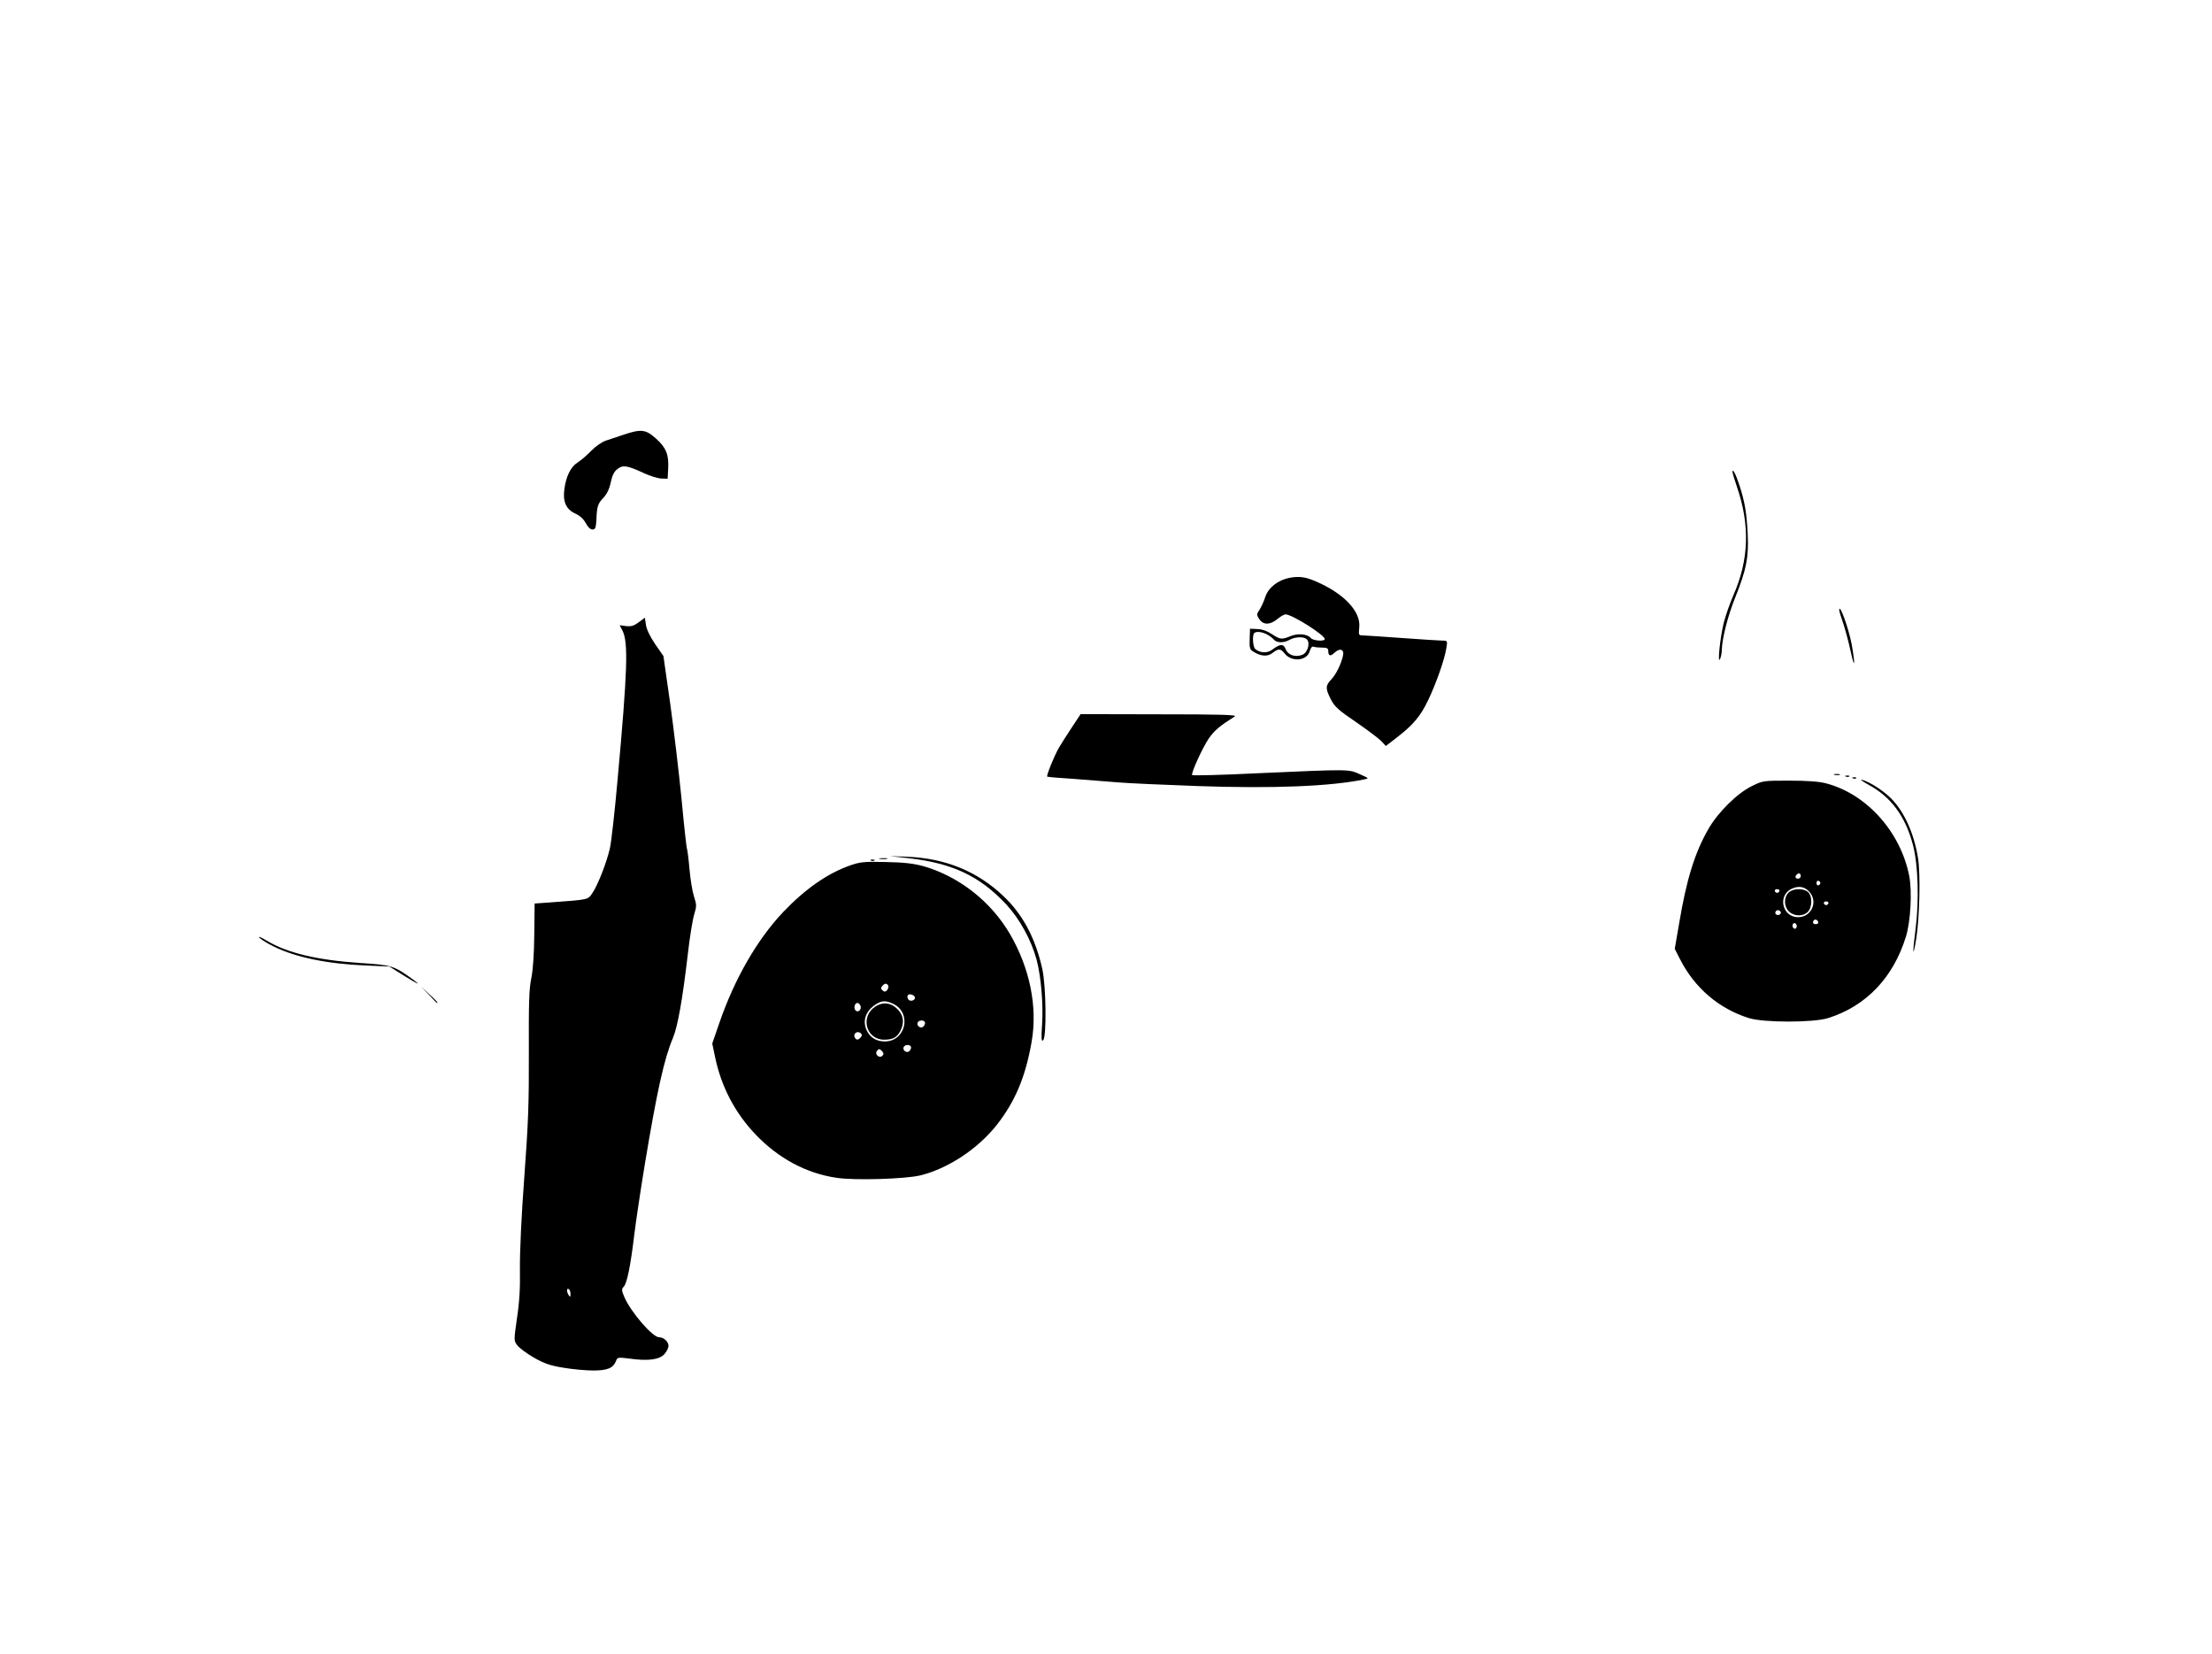 <?xml version="1.0" encoding="UTF-8" standalone="yes"?>
<!-- Created with sK1/UniConvertor (http://sk1project.org/) -->
<svg xmlns="http://www.w3.org/2000/svg" xmlns:xlink="http://www.w3.org/1999/xlink"
  width="1264pt" height="945pt" viewBox="0 0 1264 945"
  fill-rule="evenodd">
<g>
<g>
<path style="stroke:none; fill:#000000" d="M 356.5 248.3C 353.2 249.4 348.6 250.9 346.3 251.7C 343.9 252.5 340.3 255 337.8 257.6C 335.4 260.1 332 263 330.1 264.2C 326.2 266.6 323.4 272.2 322.5 279.5C 321.5 286.6 323.5 291 328.7 293.4C 331.4 294.6 333.4 296.5 334.7 298.8C 335.9 301.1 337.3 302.5 338.5 302.5C 340.2 302.5 340.5 301.7 340.8 297C 341.1 289.2 341.6 287.7 344.9 284.3C 346.8 282.2 348.2 279.4 349 275.6C 349.8 271.7 350.9 269.4 352.8 268C 355.9 265.5 358.4 265.9 367.7 270.2C 371.3 271.9 375.9 273.3 377.9 273.4L 381.5 273.5L 381.8 268C 382.3 259.8 380.7 255.8 374.9 250.6C 369 245.3 366.4 245 356.5 248.3z"/>
<path style="stroke:none; fill:#000000" d="M 990 269.6C 990 270.2 991.1 274 992.5 278C 1000.1 300.2 999.4 319.8 990.5 340.1C 988.6 344.5 986.1 351.5 985 355.8C 982.9 364.3 981.3 380 982.9 376.5C 983.4 375.4 983.9 373 983.9 371.2C 984.1 364.7 987.2 352.3 991.5 341.5C 997.9 325.5 999.3 318.7 998.7 305.5C 998.1 293.2 997.1 286.8 993.9 277.1C 991.9 270.9 990 267.3 990 269.6z"/>
<path style="stroke:none; fill:#000000" d="M 737 330.1C 730.2 331.4 724.8 335.7 723 341.1C 722.2 343.6 720.7 346.9 719.7 348.4C 718 350.9 718 351.3 719.5 353.6C 721.8 357.2 725.8 357.2 730.3 353.4C 731.9 352.1 733.8 351 734.6 351C 738.3 351 757 362.8 757 365.1C 757 366.6 750.3 366.1 749 364.5C 747.1 362.2 741.8 361.7 737.5 363.4C 732.5 365.5 731.6 365.4 726.8 362.3C 724.1 360.5 721.2 359.5 718.5 359.4L 714.3 359.2L 714.1 365.1C 713.9 370.2 714.2 371.1 716.2 372.3C 720.4 375 724.4 375.3 727.2 373C 730.6 370.4 731.8 370.5 734.1 373.4C 738.1 378.4 746.8 377.6 748.4 372.1C 749 370 749.8 369.1 750.7 369.5C 751.5 369.8 753.7 370 755.6 370C 758.2 370 759 370.4 759 371.8C 759 374.8 760.2 375.2 762.6 372.9C 765.7 370 768.3 371 767.4 374.7C 766.3 379.6 763.4 385.4 760.6 388.3C 757.4 391.8 757.3 393.3 760.5 399.6C 762.7 403.8 764.8 405.7 774.8 412.5C 781.2 416.9 787.7 421.8 789.2 423.3L 791.9 426.2L 798 421.5C 807.6 414.1 811.7 409.2 816.1 400C 820.6 390.6 825.5 376.8 826.5 370.2C 827.2 366.1 827.1 366 824.3 366C 822.8 366 812.3 365.3 801 364.5C 789.7 363.7 779.5 363 778.4 363C 776.4 363 776.3 362.6 776.7 358.6C 777.8 349.4 768 339.1 752 332.2C 746 329.6 742.4 329.1 737 330.1zM 723.9 362.4C 725.4 363.2 727.2 364.6 727.9 365.4C 729.6 367.4 733.7 367.4 737 365.5C 740.2 363.7 745.4 363.6 746.9 365.4C 748.8 367.6 747.1 373 744.2 374.1C 740.1 375.7 735.9 374.2 734.7 370.9C 733.4 367.7 731.6 367.7 726.8 371.3C 724.1 373.3 720 373.1 717.3 370.8C 715.9 369.7 715.5 362.8 716.7 361.7C 717.8 360.6 720.9 360.9 723.9 362.4z"/>
<path style="stroke:none; fill:#000000" d="M 1051 348.6C 1051 349.2 1051.9 352.3 1053.1 355.6C 1054.2 358.8 1056.3 366.4 1057.6 372.5C 1059.9 383 1060.2 379.8 1058.1 368.1C 1056.4 359 1051 344.1 1051 348.6z"/>
<path style="stroke:none; fill:#000000" d="M 365 355.5C 362.2 357.6 360.7 358 357.8 357.7L 354.1 357.2L 355.7 360.3C 359.1 367 358.6 382.9 352.9 445.5C 351.3 463.6 349.3 481.3 348.5 484.7C 346.6 493 341.6 505.6 338.6 510.1C 335.8 514.2 336.9 513.9 314 515.6L 305.5 516.2L 305.3 533.7C 305.2 544.9 304.6 553.9 303.6 558.9C 302.3 565 302.1 573.3 302.2 601C 302.3 630 301.9 641.4 299.6 672.5C 297.9 695 297 715.6 297.1 725C 297.3 736 296.8 744.2 295.4 753.2C 293.6 765.9 293.6 766 295.6 768.6C 296.7 770.1 300.9 773.2 305 775.6C 311 779 314.4 780.2 321.9 781.4C 327.1 782.3 334.8 783 339 783C 347.2 783 350.4 781.6 352 777.6C 352.8 775.4 353.1 775.4 359.7 776.2C 370.4 777.7 376.9 776.8 379.7 773.6C 381 772.1 382 770 382 769C 382 766.5 379.3 764 376.6 764C 372.9 764 360.6 749.8 356.8 741.1C 355.1 737.1 355.1 736.6 356.5 735C 358.3 733 360.3 723.4 362.5 705C 363.4 697.6 366.1 679.6 368.5 665C 375.4 623.5 379.5 604.9 384.5 593.1C 387.3 586.4 390 571 393 545.5C 394.1 535.6 395.8 525.2 396.7 522.4C 398.1 517.7 398.1 516.9 396.6 512.3C 395.7 509.6 394.5 502.5 394 496.6C 393.5 490.7 392.8 485.6 392.6 485.1C 392.3 484.7 390.9 472 389.5 456.9C 388 441.8 385.1 417.2 383 402.1L 379.1 374.8L 374.3 367.9C 371.4 363.6 369.4 359.4 369.1 356.9L 368.5 352.9L 365 355.5zM 326 739.3C 326 741.1 325.8 741.2 325 740C 323.7 738 323.7 735.7 325 736.5C 325.6 736.8 326 738.1 326 739.3z"/>
<path style="stroke:none; fill:#000000" d="M 612.4 415.7C 609.5 420 606.3 425.2 605.1 427.2C 602.6 431.4 597.8 443.2 598.4 443.7C 598.5 443.9 605.4 444.5 613.6 445C 621.8 445.6 633.2 446.5 639 447C 644.8 447.5 665.3 448.4 684.5 449.1C 727.3 450.6 760.1 449.3 779.5 445.3C 782.4 444.7 782.4 444.7 777 442.3C 770.5 439.4 771.7 439.4 718 441.8C 697.9 442.8 681.4 443.2 681.2 442.8C 680.6 441.5 687.2 427.1 690.8 421.8C 694.1 417.2 696.9 414.8 705.6 409.3C 707.1 408.4 697.7 408.1 662.5 408.1L 617.5 408L 612.4 415.7z"/>
<path style="stroke:none; fill:#000000" d="M 1048.3 442.7C 1049.2 442.9 1050.6 442.9 1051.3 442.7C 1051.9 442.4 1051.2 442.2 1049.5 442.2C 1047.9 442.2 1047.3 442.4 1048.3 442.7z"/>
<path style="stroke:none; fill:#000000" d="M 1054.8 443.7C 1055.5 444 1056.4 443.9 1056.7 443.6C 1057.1 443.3 1056.5 443 1055.4 443.1C 1054.3 443.1 1054 443.4 1054.8 443.7z"/>
<path style="stroke:none; fill:#000000" d="M 1058.8 444.7C 1059.5 445 1060.4 444.9 1060.7 444.6C 1061.1 444.3 1060.5 444 1059.4 444.1C 1058.3 444.1 1058 444.4 1058.8 444.7z"/>
<path style="stroke:none; fill:#000000" d="M 1068 448.5C 1080.7 455.4 1088.9 466.6 1093.1 482.7C 1096.1 493.9 1096.7 514.8 1094.6 530.9C 1092.8 544.7 1093 548.4 1095 536.3C 1096.9 524.4 1097.5 499.1 1096 490.2C 1093.6 475.2 1087.4 462.2 1079.3 454.9C 1074.8 450.8 1067.8 446.5 1064 445.5C 1062.6 445.2 1064.4 446.5 1068 448.5z"/>
<path style="stroke:none; fill:#000000" d="M 1000.9 449.2C 992.7 453.2 981.7 464.1 976.3 473.5C 968.5 487 963.7 502.4 959.5 527.6L 957 542.1L 959.9 547.8C 968.3 564.4 982.2 576.3 999.5 581.7C 1008.1 584.3 1035.9 584.3 1044.5 581.7C 1066.3 574.9 1082 558.5 1089.2 534.8C 1091.8 526 1092.7 509.4 1091 500.5C 1086.1 475.3 1066.6 453.5 1043.3 447.5C 1039.5 446.5 1032.6 446 1022.4 446C 1007.5 446 1007.3 446 1000.9 449.2zM 1029 500.5C 1029 501.3 1028.3 502 1027.5 502C 1025.9 502 1025.5 500.8 1026.7 499.7C 1027.8 498.5 1029 498.9 1029 500.5zM 1040.2 504.5C 1040.2 505 1039.7 505.6 1039.1 505.8C 1038.5 506 1038 505.4 1038 504.5C 1038 503.6 1038.5 503 1039.1 503.2C 1039.7 503.4 1040.2 504 1040.2 504.5zM 1033.8 509.4C 1039.1 515 1035.2 524 1027.5 524C 1018.2 524 1015.6 511.2 1024.2 507.6C 1027.9 506 1031.3 506.6 1033.8 509.4zM 1016.8 509.1C 1016.6 509.7 1016 510.1 1015.5 510.1C 1015 510.1 1014.4 509.7 1014.2 509.1C 1014 508.5 1014.6 508 1015.5 508C 1016.4 508 1017 508.5 1016.8 509.1zM 1044.8 516.1C 1044.6 516.7 1044 517.1 1043.5 517.1C 1043 517.1 1042.4 516.7 1042.2 516.1C 1042 515.5 1042.6 515 1043.5 515C 1044.4 515 1045 515.5 1044.8 516.1zM 1017.5 520.9C 1018.2 522.1 1016.3 523.3 1015 522.5C 1013.9 521.8 1014.6 520 1016 520C 1016.5 520 1017.1 520.4 1017.5 520.9zM 1039 527.1C 1039 527.6 1038.3 528 1037.5 528C 1036 528 1035.5 526.8 1036.6 525.7C 1037.4 524.9 1039 525.8 1039 527.1zM 1026.5 530C 1026 530.8 1025.4 530.8 1024.8 530.2C 1024.2 529.6 1024.1 528.6 1024.5 528C 1025 527.2 1025.6 527.2 1026.2 527.8C 1026.8 528.4 1026.9 529.4 1026.5 530z"/>
<path style="stroke:none; fill:#000000" d="M 1022 510C 1019.2 512.8 1019.4 518.1 1022.3 520.8C 1025.3 523.6 1030.3 523.7 1033 521C 1035.6 518.4 1035.7 512 1033.2 509.7C 1030.6 507.3 1024.5 507.5 1022 510z"/>
<path style="stroke:none; fill:#000000" d="M 520 490.4C 544.6 493.3 560 500.7 574.9 516.6C 582.7 525 589.3 537 592.4 548.5C 594.9 558.2 596.2 573.5 595.5 585C 594.9 593.5 595.1 595.3 596.1 594.3C 598.1 592.3 597.8 563.5 595.6 553.6C 591.7 536.1 584.5 522.4 573.3 511.9C 558.6 497.9 540.3 490.4 518.8 489.5L 508.5 489.1L 520 490.4z"/>
<path style="stroke:none; fill:#000000" d="M 502.8 490.7C 504 490.9 505.8 490.9 506.8 490.7C 507.7 490.4 506.7 490.2 504.5 490.3C 502.3 490.3 501.5 490.5 502.8 490.7z"/>
<path style="stroke:none; fill:#000000" d="M 497.8 491.7C 498.5 492 499.4 491.9 499.7 491.6C 500.1 491.3 499.5 491 498.4 491.1C 497.3 491.1 497 491.4 497.8 491.7z"/>
<path style="stroke:none; fill:#000000" d="M 485.6 494.5C 472.9 499 460.3 507.7 447.6 521C 432.7 536.7 419.8 559.1 411.1 584.3L 407 596.2L 408.6 603.8C 412.1 620.8 419.9 635.7 431.8 648.2C 444.8 661.8 460.8 670.4 478 672.9C 488.3 674.5 517.6 673.6 526 671.5C 541.8 667.6 558.7 656.4 569.5 642.8C 580.1 629.3 586 615.3 589.5 595.2C 593 575.3 588.5 553.2 577.1 533.6C 566.2 515 548.1 500.8 527.8 494.9C 522.3 493.4 517 492.7 506.4 492.5C 493.7 492.2 491.6 492.4 485.6 494.5zM 507.5 563C 507.9 563.6 507.6 564.7 507 565.6C 506 566.7 505.4 566.8 504.4 565.9C 503.3 565 503.3 564.4 504.1 563.4C 505.5 561.7 506.6 561.6 507.5 563zM 522.8 569.7C 523.3 571.5 520 572.6 519 570.9C 518.5 570.2 518.4 569.2 518.7 568.7C 519.4 567.5 522.2 568.2 522.8 569.7zM 510.4 573.5C 521.2 578.7 517.6 595 505.6 595C 500.6 595 496.9 592.6 495 588.1C 492.7 582.4 495.2 576.7 501.5 573.2C 504.3 571.6 506.6 571.7 510.4 573.5zM 491.7 574.6C 492.5 576.7 490.4 578.8 488.9 577.3C 487.6 576 488.4 573 490 573C 490.6 573 491.3 573.7 491.7 574.6zM 528.3 583.6C 529.2 584.6 527.9 587 526.5 587C 524.8 587 523.7 585.3 524.5 584C 525.2 582.9 527.3 582.7 528.3 583.6zM 491.9 592.6C 490.4 594.4 489.1 594.4 488.3 592.4C 487.5 590.4 490 588.8 491.7 590.2C 492.7 591 492.7 591.6 491.9 592.6zM 520.3 597.6C 521.2 598.6 519.9 601 518.5 601C 516.8 601 515.7 599.3 516.5 598C 517.2 596.9 519.3 596.7 520.3 597.6zM 504.2 603.2C 502.5 604.9 499.5 602.3 501.2 600.3C 502.2 599.1 502.5 599.1 503.9 600.4C 505 601.6 505.1 602.3 504.2 603.2z"/>
<path style="stroke:none; fill:#000000" d="M 500 575.2C 491.4 581 495 594 505.2 594C 510.2 594 512.6 592.7 514.5 589C 516.8 584.5 516.4 580.5 513.3 577C 509.4 572.8 504.6 572.1 500 575.2z"/>
<path style="stroke:none; fill:#000000" d="M 148.3 535.8C 149.3 536.8 152.9 539.1 156.5 540.8C 169.1 547 187.1 550.7 209 551.6L 222.5 552.2L 230.3 557.1C 239 562.5 241.4 563.5 235.4 559.2C 225.2 551.8 223.7 551.3 206 550.2C 181.1 548.5 164.2 544.5 152.4 537.4C 149.1 535.4 147.3 534.7 148.3 535.8z"/>
<path style="stroke:none; fill:#000000" d="M 245 568.2C 247.4 570.9 249.5 573 249.7 573C 250.5 573 249.7 572.1 245.3 568L 240.5 563.5L 245 568.2z"/>
</g>
</g>
</svg>